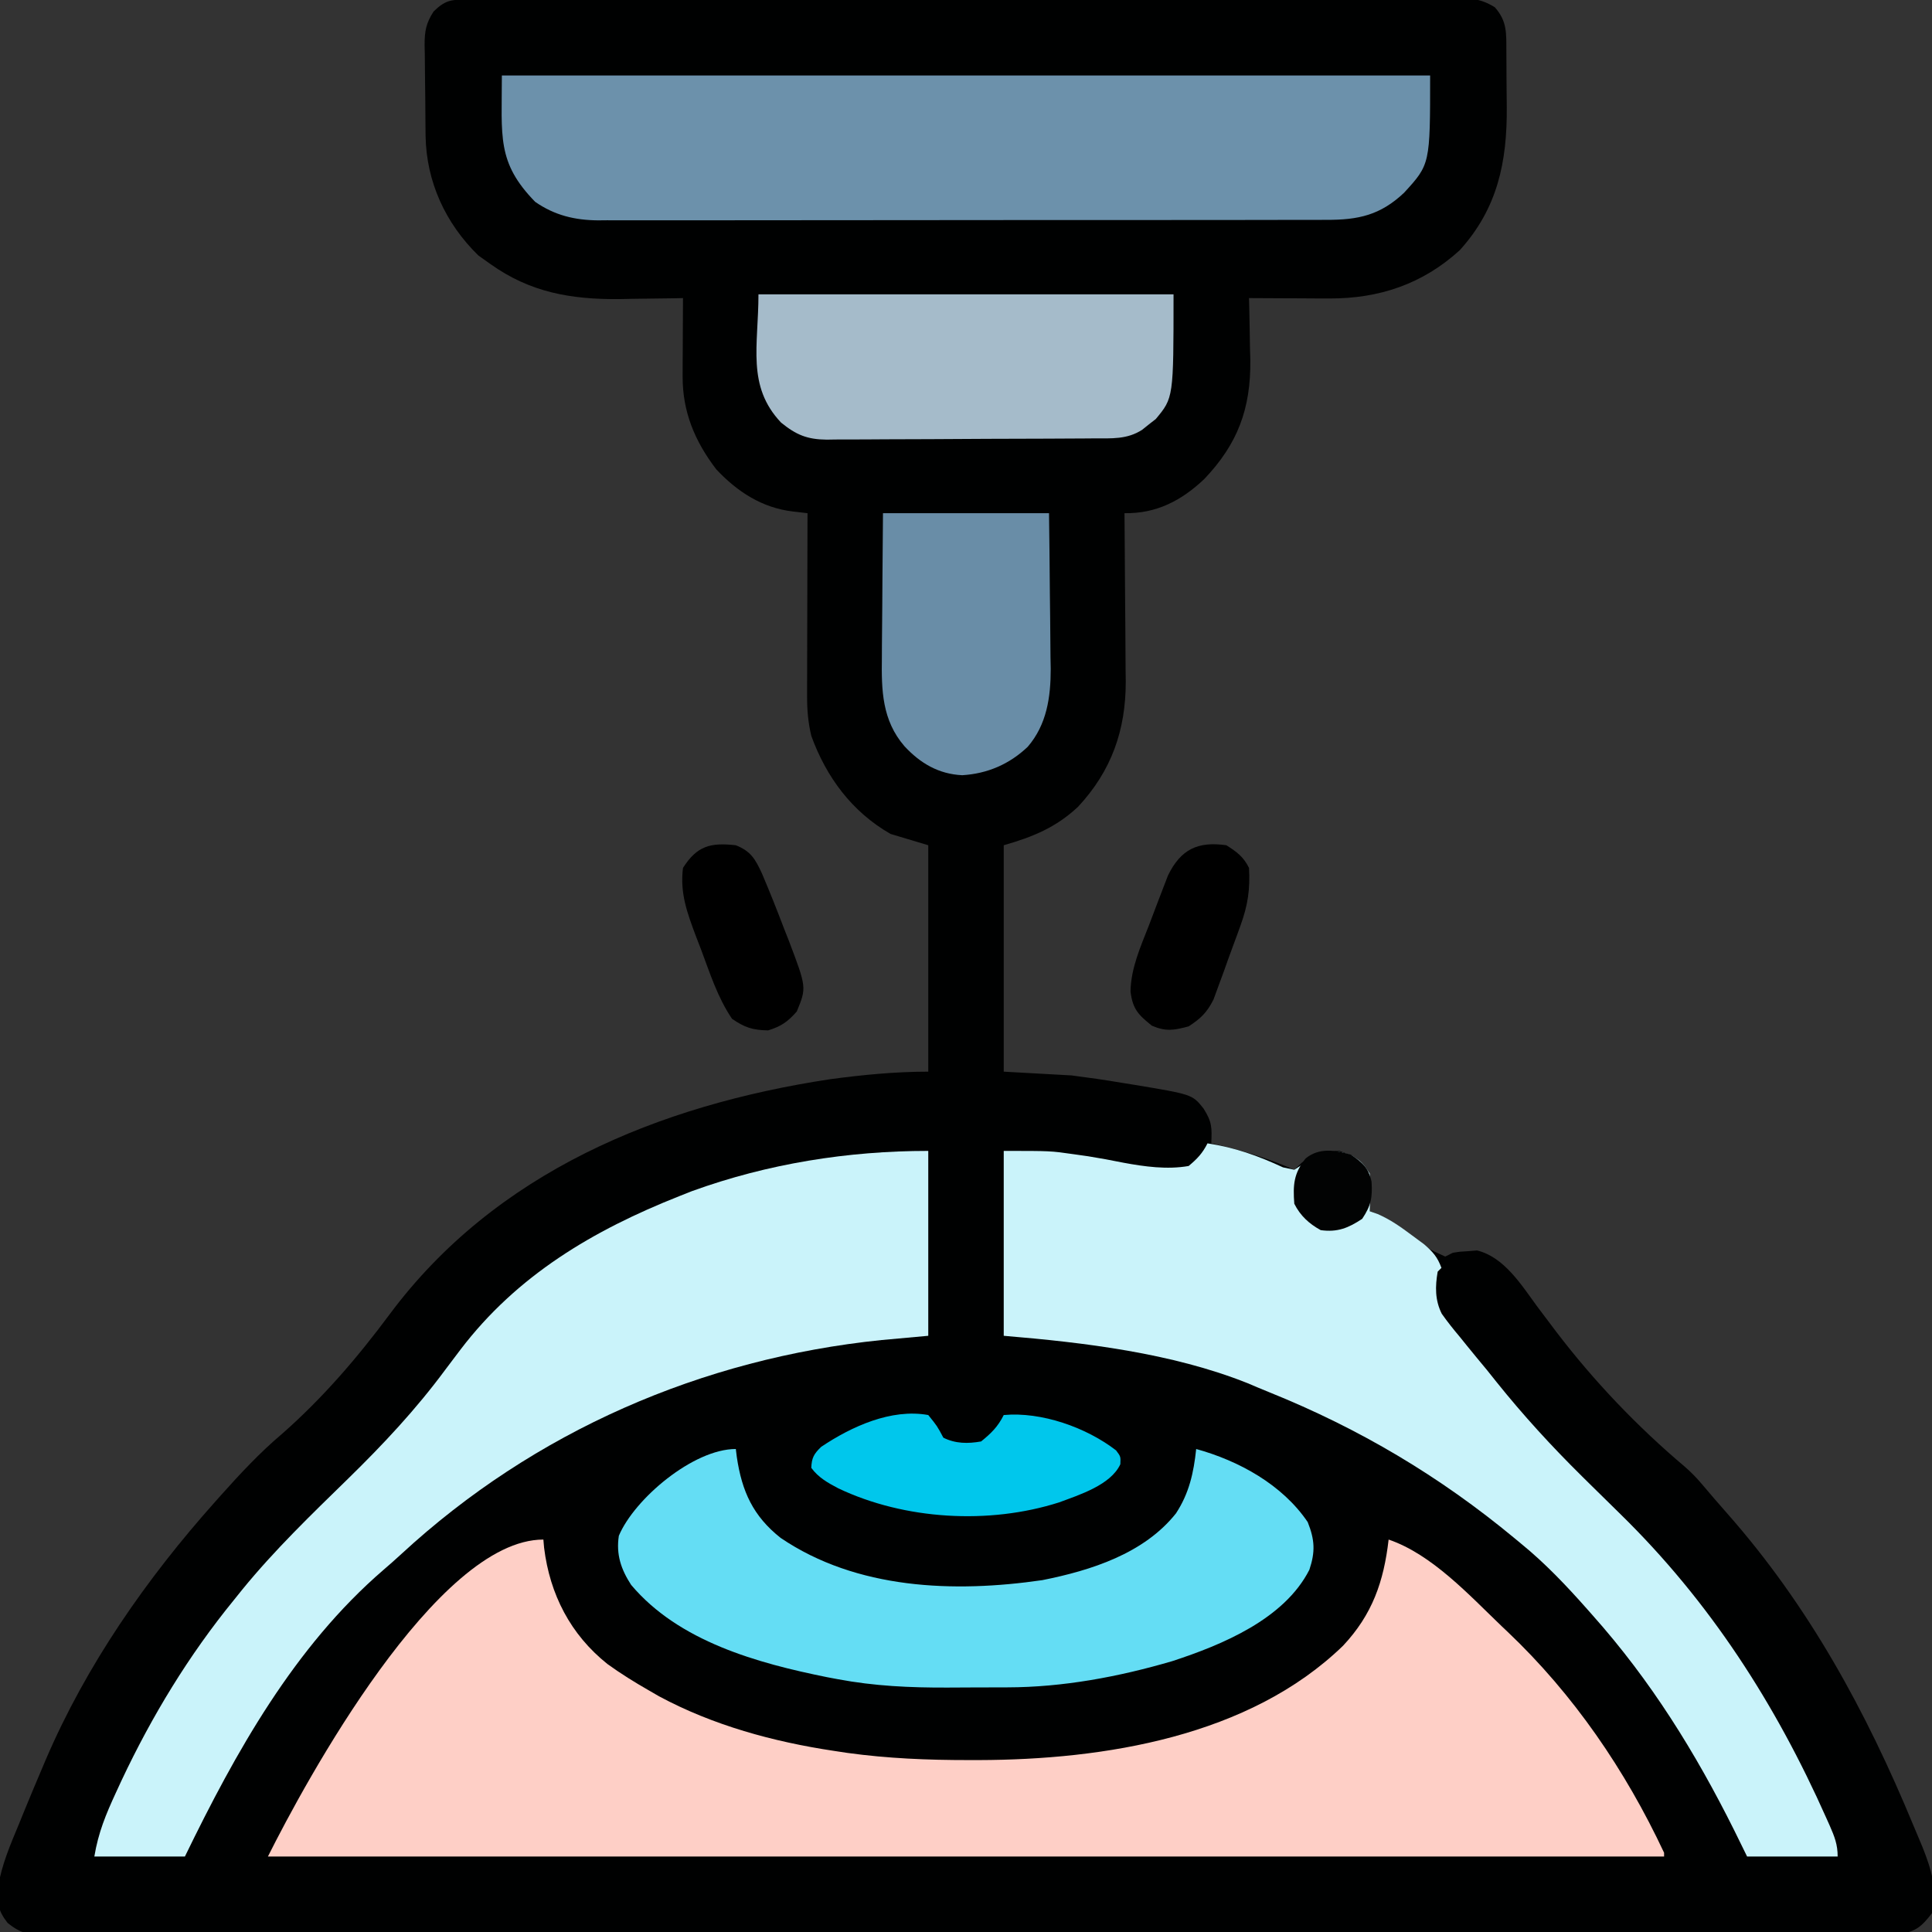 <?xml version="1.0" encoding="UTF-8"?>
<svg version="1.1" xmlns="http://www.w3.org/2000/svg" width="512" height="512">
<rect width="100%" height="100%" fill="#333333" stroke="none"/>
<path d="M0 0 C0.955 -0.004 1.911 -0.009 2.895 -0.014 C4.48 -0.013 4.48 -0.013 6.098 -0.013 C7.215 -0.017 8.332 -0.02 9.483 -0.024 C13.251 -0.035 17.02 -0.039 20.789 -0.043 C23.48 -0.049 26.172 -0.056 28.864 -0.063 C36.959 -0.082 45.055 -0.093 53.151 -0.101 C56.961 -0.106 60.771 -0.111 64.582 -0.116 C77.244 -0.133 89.907 -0.148 102.569 -0.155 C105.856 -0.157 109.143 -0.159 112.43 -0.161 C113.656 -0.162 113.656 -0.162 114.906 -0.162 C128.146 -0.171 141.386 -0.196 154.626 -0.229 C168.212 -0.262 181.798 -0.28 195.385 -0.283 C203.016 -0.285 210.647 -0.294 218.278 -0.319 C224.775 -0.341 231.273 -0.349 237.771 -0.339 C241.087 -0.335 244.403 -0.339 247.719 -0.356 C251.312 -0.374 254.905 -0.367 258.499 -0.354 C259.549 -0.364 260.599 -0.375 261.681 -0.387 C266.144 -0.347 268.741 -0.322 272.613 2.04 C275.968 5.786 275.664 9.039 275.692 13.853 C275.698 14.625 275.703 15.398 275.709 16.194 C275.719 17.835 275.725 19.476 275.729 21.117 C275.739 23.597 275.77 26.076 275.801 28.556 C275.899 43.036 273.376 55.35 263.344 66.439 C253.514 75.421 241.918 79.292 228.778 79.232 C226.912 79.227 226.912 79.227 225.008 79.222 C223.723 79.214 222.438 79.205 221.114 79.197 C219.805 79.192 218.497 79.188 217.149 79.183 C213.929 79.171 210.709 79.155 207.489 79.134 C207.52 80.275 207.52 80.275 207.552 81.438 C207.636 84.941 207.688 88.443 207.739 91.947 C207.772 93.142 207.806 94.338 207.84 95.57 C207.98 108.43 204.503 117.757 195.676 127.04 C189.613 132.81 182.936 136.275 174.489 136.134 C174.499 137.116 174.499 137.116 174.509 138.117 C174.576 144.963 174.621 151.81 174.654 158.656 C174.669 161.207 174.689 163.758 174.715 166.309 C174.752 169.987 174.768 173.666 174.782 177.345 C174.797 178.475 174.813 179.604 174.829 180.768 C174.831 193.636 171.046 204.439 162.176 213.947 C156.309 219.439 150.176 221.938 142.489 224.134 C142.489 243.934 142.489 263.734 142.489 284.134 C148.429 284.464 154.369 284.794 160.489 285.134 C164.922 285.707 169.279 286.317 173.676 287.072 C174.729 287.241 175.781 287.411 176.866 287.585 C192.458 290.166 192.458 290.166 195.426 293.884 C197.71 297.483 197.679 299.002 197.489 303.134 C198.239 303.304 198.989 303.475 199.762 303.65 C206.62 305.274 213.028 307.319 219.489 310.134 C220.169 309.495 220.85 308.855 221.551 308.197 C225.071 305.725 227.203 305.209 231.489 305.134 C235.504 306.649 237.092 307.54 239.489 311.134 C239.684 313.615 239.684 313.615 239.614 316.322 C239.596 317.223 239.578 318.124 239.559 319.052 C239.524 320.083 239.524 320.083 239.489 321.134 C240.187 321.37 240.886 321.606 241.606 321.849 C245.037 323.379 247.654 325.386 250.614 327.697 C254.745 330.986 254.745 330.986 259.489 333.134 C260.149 332.804 260.809 332.474 261.489 332.134 C263.407 331.826 263.407 331.826 265.676 331.697 C266.412 331.636 267.148 331.576 267.907 331.513 C275.043 333.23 279.635 340.582 283.739 346.197 C284.881 347.719 286.025 349.24 287.172 350.759 C287.734 351.504 288.296 352.249 288.875 353.017 C298.877 366.139 310.397 378.212 323.006 388.849 C324.718 390.333 326.217 391.901 327.676 393.634 C329.81 396.153 331.951 398.656 334.141 401.126 C355.857 425.714 371.063 453.684 383.545 483.854 C384.335 485.762 385.138 487.664 385.946 489.564 C388.171 495.115 390.125 501.18 388.489 507.134 C385.693 510.753 384.227 512.014 379.655 512.761 C378.119 512.787 376.583 512.786 375.048 512.763 C374.196 512.771 373.344 512.778 372.466 512.785 C369.598 512.804 366.731 512.786 363.863 512.769 C361.792 512.775 359.72 512.783 357.649 512.793 C351.946 512.814 346.244 512.803 340.541 512.788 C334.395 512.777 328.249 512.794 322.103 512.808 C310.756 512.829 299.408 512.827 288.061 512.813 C277.578 512.801 267.096 512.797 256.614 512.803 C255.571 512.804 255.571 512.804 254.508 512.804 C251.687 512.806 248.867 512.808 246.046 512.809 C219.578 512.825 193.109 512.811 166.641 512.784 C143.117 512.76 119.593 512.762 96.069 512.786 C69.649 512.813 43.23 512.823 16.81 512.808 C13.995 512.806 11.179 512.805 8.364 512.803 C7.324 512.803 7.324 512.803 6.263 512.802 C-4.214 512.796 -14.69 512.803 -25.167 512.816 C-37.078 512.83 -48.988 512.826 -60.899 512.799 C-66.979 512.786 -73.06 512.781 -79.14 512.798 C-84.701 512.812 -90.262 512.804 -95.824 512.778 C-97.84 512.772 -99.857 512.775 -101.874 512.787 C-104.607 512.802 -107.337 512.787 -110.07 512.763 C-110.861 512.775 -111.652 512.787 -112.467 512.799 C-116.51 512.73 -118.304 512.301 -121.497 509.732 C-124.23 506.207 -124.226 504.349 -123.996 500.029 C-123.028 494.243 -120.758 488.963 -118.511 483.572 C-118 482.317 -117.489 481.063 -116.98 479.808 C-115.52 476.237 -114.021 472.684 -112.511 469.134 C-111.968 467.849 -111.968 467.849 -111.415 466.538 C-100.619 441.344 -84.705 418.524 -66.511 398.134 C-66.014 397.575 -65.516 397.015 -65.003 396.439 C-59.852 390.679 -54.671 385.103 -48.757 380.111 C-37.939 370.591 -28.82 359.968 -20.248 348.434 C7.798 310.741 51.035 293.024 96.489 286.134 C105.156 284.972 113.742 284.134 122.489 284.134 C122.489 264.334 122.489 244.534 122.489 224.134 C119.189 223.144 115.889 222.154 112.489 221.134 C102.277 215.297 95.437 206.049 91.489 195.134 C90.639 191.566 90.367 188.273 90.375 184.61 C90.375 183.529 90.375 182.448 90.375 181.335 C90.381 180.179 90.386 179.024 90.391 177.833 C90.393 176.046 90.393 176.046 90.395 174.223 C90.401 170.422 90.413 166.622 90.426 162.822 C90.431 160.243 90.436 157.664 90.44 155.085 C90.451 148.768 90.468 142.451 90.489 136.134 C89.224 135.988 87.96 135.842 86.657 135.691 C78.474 134.745 71.889 130.459 66.313 124.521 C60.586 117.028 57.347 109.21 57.391 99.837 C57.394 98.632 57.398 97.427 57.401 96.185 C57.409 94.931 57.418 93.676 57.426 92.384 C57.431 91.114 57.435 89.845 57.44 88.537 C57.452 85.402 57.468 82.268 57.489 79.134 C56.709 79.15 55.928 79.166 55.125 79.182 C51.517 79.245 47.909 79.283 44.301 79.322 C42.461 79.359 42.461 79.359 40.584 79.398 C27.793 79.499 17.023 77.637 6.489 70.134 C5.416 69.371 4.344 68.608 3.239 67.822 C-5.464 59.317 -10.506 48.336 -10.727 36.207 C-10.735 35.461 -10.742 34.715 -10.75 33.947 C-10.758 33.167 -10.766 32.386 -10.774 31.583 C-10.788 29.939 -10.799 28.295 -10.806 26.651 C-10.818 24.973 -10.839 23.295 -10.868 21.618 C-10.911 19.185 -10.927 16.754 -10.937 14.322 C-10.955 13.576 -10.972 12.83 -10.99 12.061 C-10.975 8.366 -10.632 6.321 -8.61 3.185 C-5.624 0.267 -4.056 0.009 0 0 Z " fill="#000101" transform="translate(123.511,-0.134)"/>
<path d="M0 0 C0.063 0.715 0.126 1.431 0.191 2.168 C1.709 14.517 7.198 25.2 17 33 C20.549 35.563 24.201 37.828 28 40 C28.869 40.503 29.738 41.005 30.633 41.523 C44.967 49.242 60.98 53.596 77 56 C78.174 56.178 79.349 56.355 80.559 56.538 C91.282 58.016 101.868 58.443 112.688 58.438 C113.579 58.438 114.471 58.438 115.39 58.439 C148.582 58.353 187.06 52.241 211.922 28.137 C219.684 19.86 222.716 11.154 224 0 C235.46 3.904 245.362 14.728 254 23 C254.499 23.472 254.998 23.943 255.512 24.429 C273.046 41.068 286.75 61.135 297 83 C297 83.33 297 83.66 297 84 C174.9 84 52.8 84 -73 84 C-63.147 64.294 -28.295 0 0 0 Z " fill="#FECFC6" transform="translate(144,408)"/>
<path d="M0 0 C7.233 1.094 13.385 3.28 20.02 6.367 C21.003 6.576 21.987 6.785 23 7 C25.722 5.261 25.722 5.261 28 3 C32.149 1.868 34.27 1.724 38.312 3.25 C41 5 41 5 43 8 C43.195 10.48 43.195 10.48 43.125 13.188 C43.107 14.089 43.089 14.99 43.07 15.918 C43.047 16.605 43.024 17.292 43 18 C43.697 18.24 44.395 18.48 45.113 18.727 C48.516 20.228 51.21 22.148 54.188 24.375 C55.233 25.146 56.278 25.917 57.355 26.711 C59.76 28.792 60.91 30.071 62 33 C61.67 33.33 61.34 33.66 61 34 C60.32 37.933 60.271 41.541 62.078 45.155 C63.606 47.322 65.226 49.349 66.938 51.375 C67.531 52.112 68.125 52.849 68.737 53.608 C70.474 55.754 72.236 57.877 74 60 C74.853 61.061 75.704 62.125 76.551 63.191 C83.636 72.038 91.214 80.308 99.273 88.266 C99.928 88.912 100.582 89.558 101.256 90.224 C103.972 92.904 106.691 95.581 109.42 98.249 C133.179 121.5 150.531 148.526 164 178.812 C164.303 179.489 164.606 180.165 164.918 180.861 C166.178 183.751 167 185.812 167 189 C159.08 189 151.16 189 143 189 C141.886 186.731 140.773 184.463 139.625 182.125 C129.252 161.337 117.491 142.382 102 125 C101.532 124.47 101.063 123.94 100.581 123.394 C95.067 117.172 89.465 111.252 83 106 C82.485 105.573 81.97 105.145 81.439 104.705 C61.584 88.237 40.249 75.577 16.307 65.933 C14.388 65.157 12.481 64.352 10.578 63.539 C-9.445 55.56 -32.678 52.777 -54 51 C-54 34.83 -54 18.66 -54 2 C-41.585 2 -41.585 2 -35.5 2.875 C-33.588 3.146 -33.588 3.146 -31.637 3.422 C-28.508 3.919 -25.417 4.498 -22.312 5.125 C-16.661 6.174 -10.697 6.999 -5 6 C-2.74 4.123 -1.311 2.623 0 0 Z " fill="#CAF3FA" transform="translate(320,303)"/>
<path d="M0 0 C0 16.17 0 32.34 0 49 C-4.084 49.371 -8.168 49.742 -12.375 50.125 C-59.955 54.996 -104.448 74.334 -139.648 106.84 C-141.212 108.276 -142.801 109.686 -144.414 111.066 C-168.008 131.402 -183.566 159.357 -197 187 C-204.92 187 -212.84 187 -221 187 C-219.935 180.61 -217.94 175.822 -215.25 170 C-214.763 168.945 -214.275 167.89 -213.773 166.803 C-205.704 149.692 -195.968 133.661 -184 119 C-182.902 117.634 -182.902 117.634 -181.782 116.24 C-173.189 105.712 -163.466 96.349 -153.752 86.868 C-144.403 77.726 -135.776 68.519 -128 58 C-127.079 56.777 -126.157 55.556 -125.233 54.335 C-124.818 53.787 -124.403 53.238 -123.975 52.672 C-108.975 32.958 -88.774 21.02 -66 12 C-64.339 11.341 -64.339 11.341 -62.645 10.668 C-42.529 3.376 -21.291 0 0 0 Z " fill="#CAF3FA" transform="translate(246,305)"/>
<path d="M0 0 C81.18 0 162.36 0 246 0 C246 23.538 246 23.538 239.098 31.078 C232.813 37.013 226.995 38.302 218.436 38.261 C217.587 38.265 216.738 38.268 215.864 38.272 C213.026 38.283 210.189 38.279 207.352 38.275 C205.315 38.279 203.278 38.284 201.241 38.29 C195.712 38.304 190.183 38.304 184.654 38.302 C180.037 38.301 175.419 38.305 170.802 38.31 C159.908 38.321 149.014 38.322 138.12 38.316 C126.885 38.31 115.65 38.322 104.416 38.343 C94.766 38.361 85.117 38.367 75.468 38.364 C69.706 38.362 63.945 38.364 58.183 38.378 C52.764 38.391 47.346 38.389 41.927 38.376 C39.94 38.374 37.954 38.376 35.967 38.385 C33.25 38.395 30.535 38.387 27.818 38.374 C27.036 38.382 26.254 38.389 25.449 38.397 C19.299 38.336 13.977 37.067 8.828 33.492 C-1.406 23.005 0 16.164 0 0 Z " fill="#6C91AB" transform="translate(133,20)"/>
<path d="M0 0 C0.086 0.701 0.173 1.403 0.262 2.125 C1.611 11.233 4.567 17.776 11.879 23.562 C32.041 37.227 57.809 38.153 81.223 34.754 C94.164 32.171 108.161 27.715 116.633 17.074 C120.136 11.759 121.348 6.255 122 0 C133.309 3.114 144.843 9.444 151.562 19.375 C153.427 24.076 153.599 27.204 152 32 C145.338 45.097 128.909 51.89 115.643 56.226 C101.505 60.369 86.707 63.147 71.961 63.168 C71.118 63.171 70.274 63.175 69.405 63.178 C67.629 63.183 65.852 63.185 64.076 63.185 C61.403 63.187 58.731 63.206 56.059 63.225 C46.171 63.258 36.743 62.834 27 61 C26.086 60.828 25.171 60.657 24.229 60.48 C5.776 56.76 -15.113 51.027 -27.75 36 C-30.432 31.87 -31.756 27.93 -31 23 C-26.897 13.235 -11.289 0 0 0 Z " fill="#64DDF4" transform="translate(195,384)"/>
<path d="M0 0 C36.3 0 72.6 0 110 0 C110 27.407 110 27.407 105.281 33.059 C104.693 33.514 104.106 33.969 103.5 34.438 C102.912 34.911 102.324 35.384 101.719 35.871 C97.718 38.499 93.547 38.161 88.952 38.177 C88.132 38.184 87.312 38.19 86.467 38.197 C83.753 38.217 81.039 38.228 78.324 38.238 C77.397 38.242 76.469 38.246 75.514 38.251 C70.605 38.271 65.696 38.286 60.787 38.295 C55.72 38.306 50.653 38.341 45.585 38.38 C41.686 38.406 37.787 38.415 33.888 38.418 C32.02 38.423 30.152 38.435 28.284 38.453 C25.668 38.478 23.053 38.477 20.436 38.47 C19.283 38.489 19.283 38.489 18.107 38.509 C12.912 38.459 10.014 37.255 6 34 C-3.195 24.294 0 13.56 0 0 Z " fill="#A5BBCA" transform="translate(201,78)"/>
<path d="M0 0 C14.52 0 29.04 0 44 0 C44.092 6.938 44.172 13.875 44.22 20.813 C44.24 23.17 44.267 25.527 44.302 27.883 C44.351 31.284 44.373 34.685 44.391 38.086 C44.411 39.128 44.432 40.17 44.453 41.244 C44.455 48.749 43.413 56.037 38.353 61.912 C33.504 66.526 27.671 69.033 21 69.438 C14.746 69.143 9.886 66.281 5.688 61.75 C-0.261 54.864 -0.42 46.901 -0.293 38.281 C-0.289 37.183 -0.284 36.084 -0.28 34.953 C-0.263 31.468 -0.226 27.984 -0.188 24.5 C-0.172 22.128 -0.159 19.755 -0.146 17.383 C-0.116 11.588 -0.057 5.795 0 0 Z " fill="#698DA7" transform="translate(234,136)"/>
<path d="M0 0 C2.375 2.938 2.375 2.938 4 6 C7.217 7.608 10.521 7.613 14 7 C16.691 4.824 18.455 3.089 20 0 C29.96 -0.927 41.891 3.277 49.773 9.371 C51 11 51 11 50.902 13.031 C48.378 18.539 40.012 21.16 34.656 23.152 C16.1 29.074 -6.242 27.78 -23.812 19.438 C-26.618 17.965 -29.102 16.58 -31 14 C-30.896 11.325 -30.308 10.299 -28.391 8.438 C-20.388 3.064 -9.814 -1.784 0 0 Z " fill="#00C7EC" transform="translate(246,375)"/>
<path d="M0 0 C2.81 1.794 4.509 3.019 6 6 C6.311 11.664 5.716 15.806 3.77 21.203 C3.537 21.848 3.305 22.493 3.066 23.158 C2.575 24.508 2.078 25.856 1.575 27.201 C0.812 29.252 0.08 31.312 -0.65 33.375 C-1.134 34.693 -1.619 36.011 -2.105 37.328 C-2.54 38.513 -2.975 39.698 -3.423 40.919 C-5.181 44.354 -6.78 45.917 -10 48 C-13.895 49.043 -16.021 49.423 -19.75 47.812 C-23.322 44.935 -24.818 43.456 -25.402 38.777 C-25.303 32.587 -22.744 26.916 -20.52 21.226 C-19.749 19.247 -19.004 17.259 -18.262 15.27 C-17.775 13.997 -17.287 12.725 -16.797 11.453 C-16.357 10.31 -15.917 9.167 -15.464 7.989 C-12.079 1.076 -7.57 -1.088 0 0 Z " fill="#000000" transform="translate(325,224)"/>
<path d="M0 0 C3.993 1.598 5.153 3.64 6.951 7.539 C8.989 12.322 10.904 17.14 12.75 22 C13.161 23.042 13.572 24.083 13.996 25.156 C18.767 37.709 18.767 37.709 16.152 44.059 C13.754 46.781 12.036 47.989 8.562 49.062 C4.438 48.99 2.399 48.318 -1 46 C-4.802 40.397 -6.834 33.991 -9.188 27.688 C-9.651 26.489 -10.114 25.291 -10.592 24.057 C-12.918 17.838 -14.836 12.66 -14 6 C-10.273 0.16 -6.756 -0.752 0 0 Z " fill="#000000" transform="translate(195,224)"/>
<path d="M0 0 C3.088 2.059 4.662 3.472 5.477 7.156 C5.741 11.335 5.357 13.465 3 17 C-0.665 19.443 -3.575 20.614 -8 20 C-11.076 18.309 -13.409 16.182 -15 13 C-15.375 8.029 -15.159 4.948 -12 1 C-8.432 -1.907 -4.188 -1.252 0 0 Z " fill="#020303" transform="translate(358,306)"/>
</svg>
